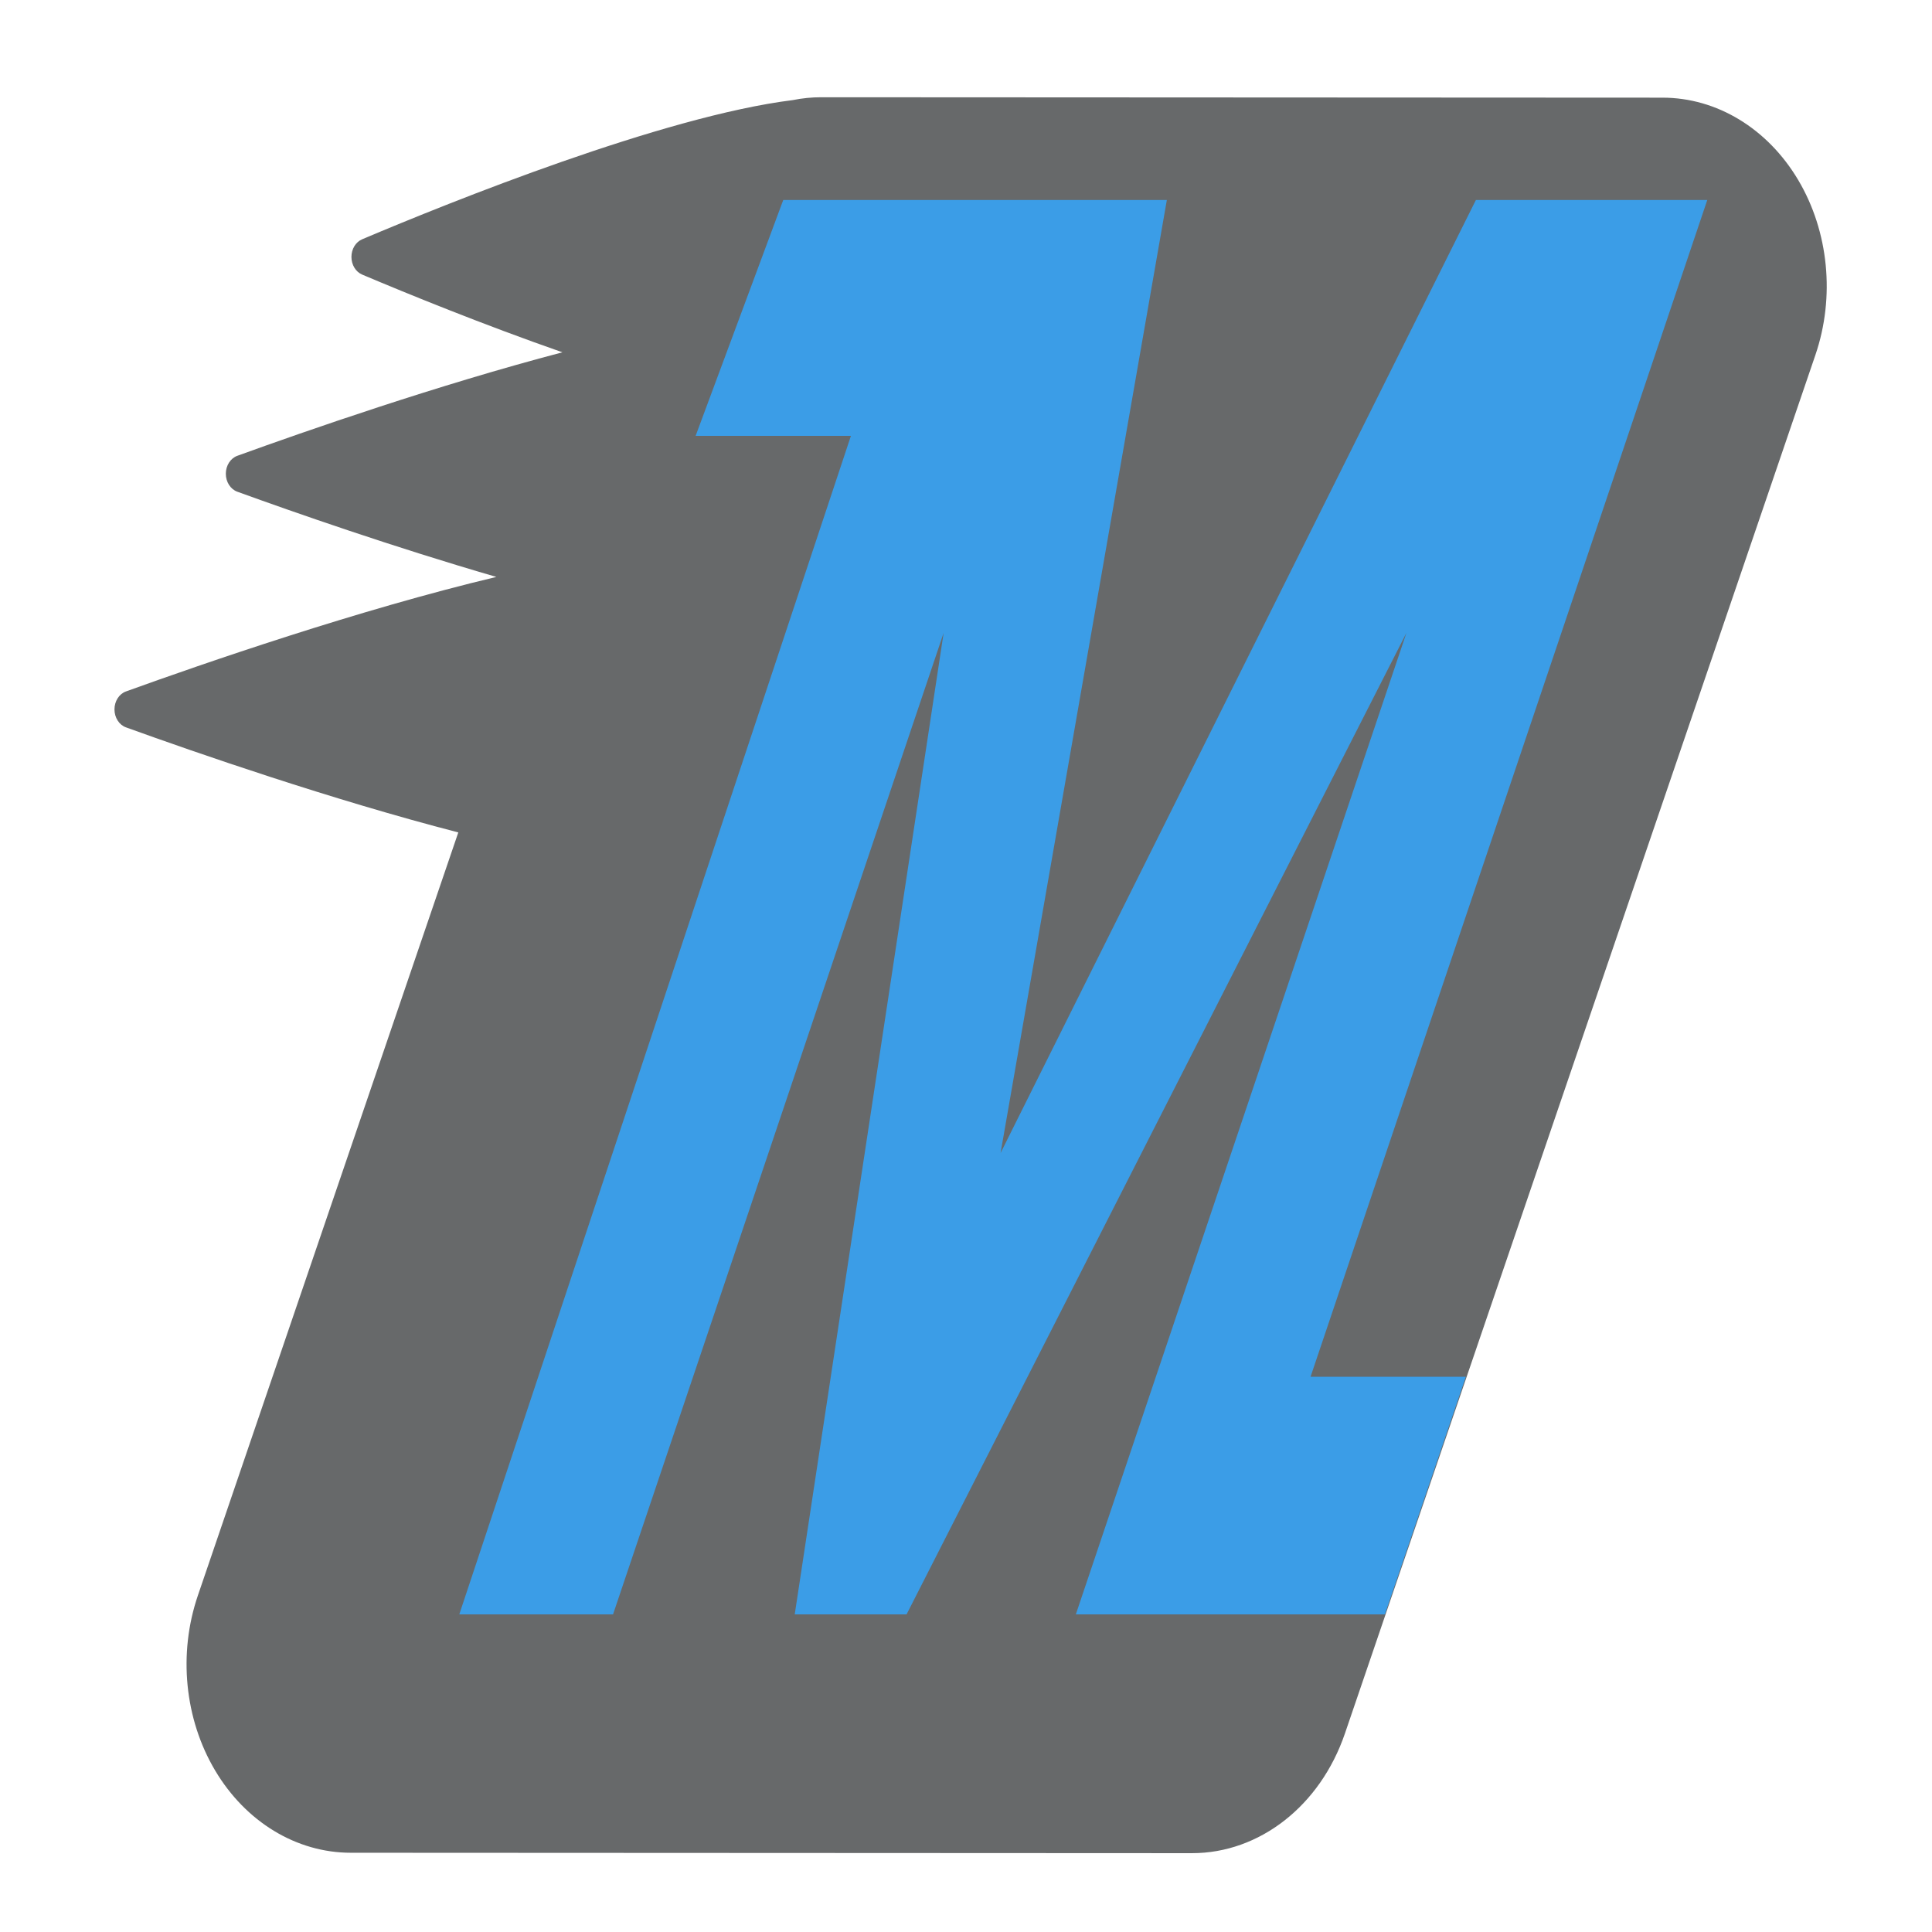 <?xml version="1.0" encoding="UTF-8" standalone="no"?>
<!DOCTYPE svg PUBLIC "-//W3C//DTD SVG 1.1//EN" "http://www.w3.org/Graphics/SVG/1.1/DTD/svg11.dtd">
<svg width="100%" height="100%" viewBox="0 0 40 40" version="1.1" xmlns="http://www.w3.org/2000/svg"
     xml:space="preserve"
     style="fill-rule:evenodd;clip-rule:evenodd;stroke-linejoin:round;stroke-miterlimit:2;">
    <g transform="matrix(0.034,0,0,0.039,1.97,-0.422)">
        <g transform="matrix(-0.608,-0.918,1.19,-0.789,269.594,1525.28)">
            <path d="M836.169,386.498C888.171,348.085 948.299,309.655 979.937,289.909C983.015,287.974 987.368,287.808 990.679,289.499C993.99,291.19 995.489,294.345 994.378,297.284C981.988,330.483 956.008,397.023 927.2,452.492C970.7,422.003 1015.01,393.821 1040.6,377.88C1043.68,375.95 1048.03,375.786 1051.34,377.476C1054.65,379.165 1056.14,382.316 1055.04,385.253C1044.04,414.842 1022.25,471.007 997.284,522.089C1033.17,499.252 1068.58,478.782 1089.68,466.859C1092.75,465.113 1096.9,465.03 1100.08,466.653C1103.26,468.276 1104.78,471.257 1103.89,474.113C1091.87,513.333 1061.36,606.358 1028.24,655.758C1026.15,659.459 1023.62,663.055 1020.66,666.5L763.39,965.552C746.794,984.843 718.903,996.568 688.876,996.876C658.849,997.184 630.563,986.035 613.308,967.09L203.137,516.768C181.647,493.175 181.107,461.842 201.775,437.817L459.041,138.766C475.637,119.474 503.528,107.749 533.555,107.442C563.583,107.134 591.868,118.283 609.124,137.228L836.169,386.498Z"
                  style="fill:rgb(103,105,106);"/>
        </g>
        <g transform="matrix(1.109,0,-0.195,1.109,-313.638,331.971)">
            <path d="M1100.41,369.451L1015.14,369.451L1133.93,-193.856L1006.88,-193.856L826.097,262.358L837.182,-193.856L626.556,-193.856L598.29,-80.943L683.564,-80.943L567.717,483.217L652.138,483.217L751.056,13.359L751.909,483.217L813.306,483.217L1005.17,13.359L906.254,483.217L1075.95,483.217L1100.41,369.451Z"
                  style="fill:rgb(59,157,231);fill-rule:nonzero;"/>
        </g>
    </g>
</svg>
